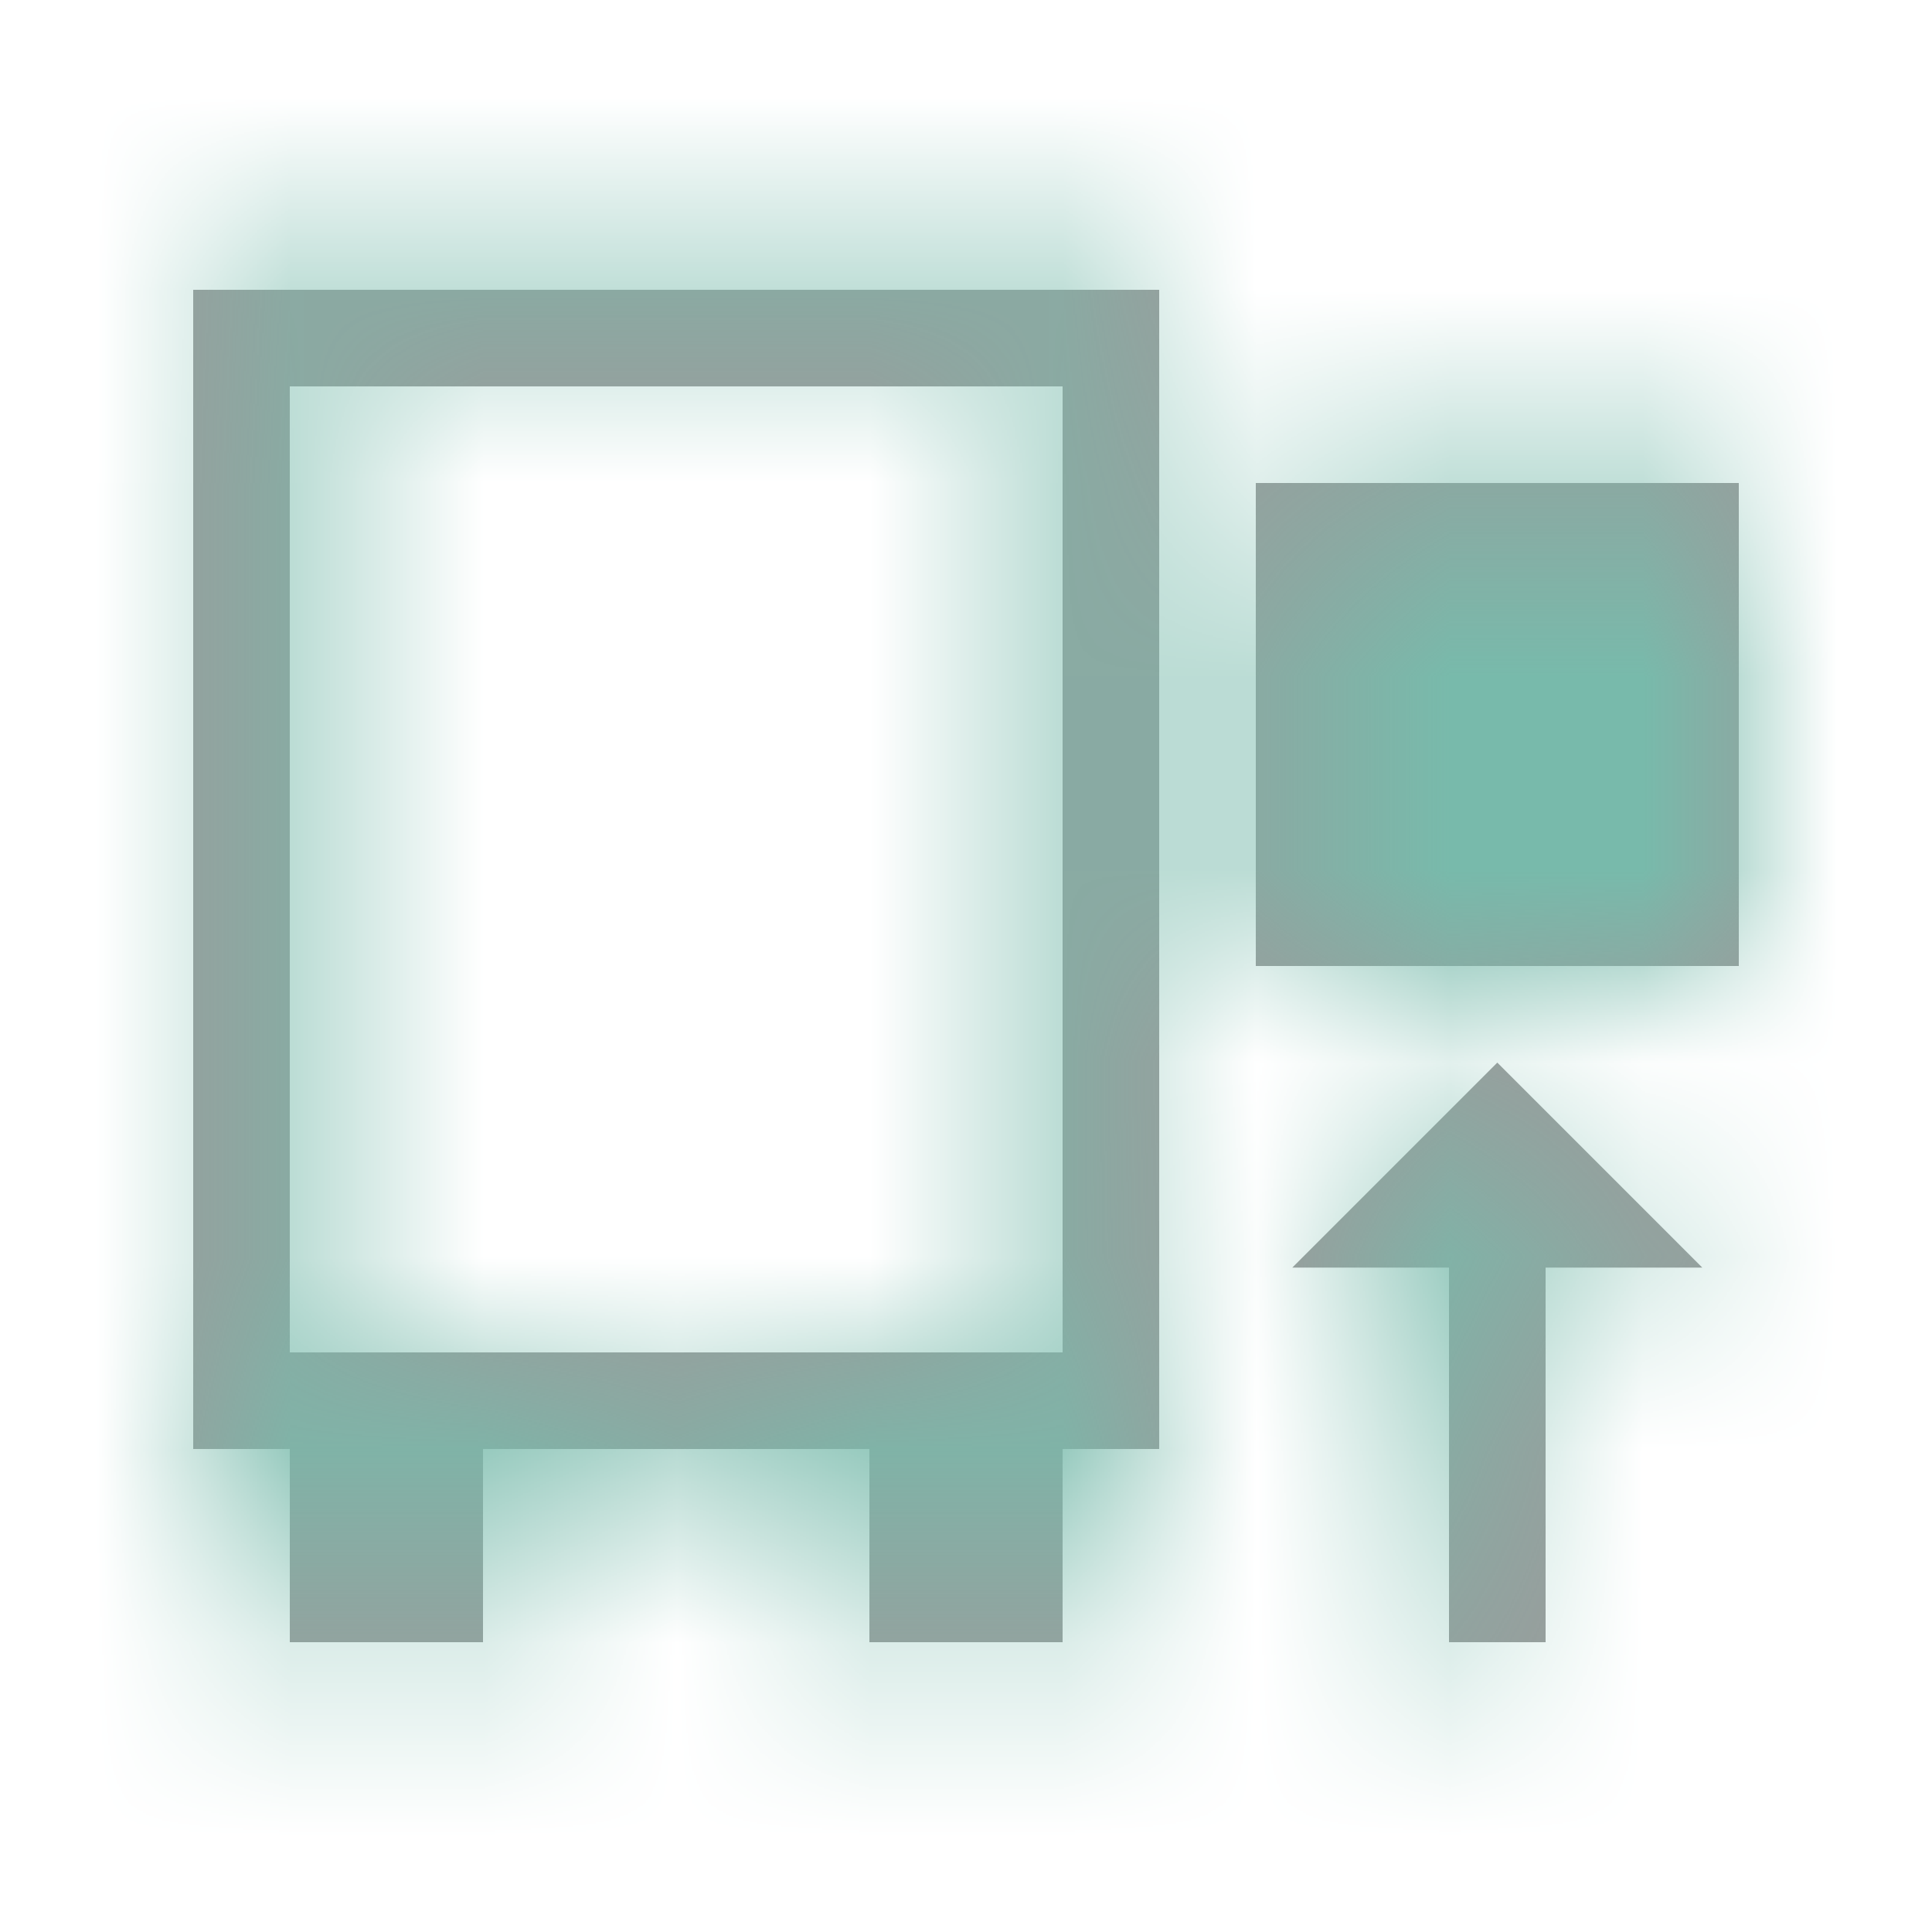 <?xml version="1.0" encoding="UTF-8"?>
<svg width="10px" height="10px" viewBox="0 0 10 10" version="1.1" xmlns="http://www.w3.org/2000/svg" xmlns:xlink="http://www.w3.org/1999/xlink">
    <!-- Generator: Sketch 46.2 (44496) - http://www.bohemiancoding.com/sketch -->
    <title>icons/pick-xs</title>
    <desc>Created with Sketch.</desc>
    <defs>
        <path d="M1,1.5 L6,1.5 L6,7.5 L1,7.5 L1,1.5 Z M1.5,2 L1.5,7 L5.5,7 L5.5,2 L1.5,2 Z M1.5,7.5 L2.5,7.5 L2.5,8.5 L1.5,8.5 L1.5,7.5 Z M4.5,7.5 L5.5,7.5 L5.5,8.5 L4.5,8.5 L4.5,7.5 Z M8,6.561 L8,8.5 L7.5,8.5 L7.5,6.561 L6.689,6.561 L7.75,5.5 L8.811,6.561 L8,6.561 Z M6.5,2.5 L9,2.5 L9,5 L6.5,5 L6.5,2.5 Z" id="path-1"></path>
    </defs>
    <g id="Symbols" stroke="none" stroke-width="1" fill="none" fill-rule="evenodd">
        <g id="icons/pick-xs">
            <mask id="mask-2" fill="white">
                <use xlink:href="#path-1"></use>
            </mask>
            <use id="Combined-Shape" fill="#9B9B9B" xlink:href="#path-1"></use>
            <g id="colors/pick" mask="url(#mask-2)" fill="#78BAAB">
                <rect id="Rectangle" x="0" y="0" width="10" height="10"></rect>
            </g>
        </g>
    </g>
</svg>